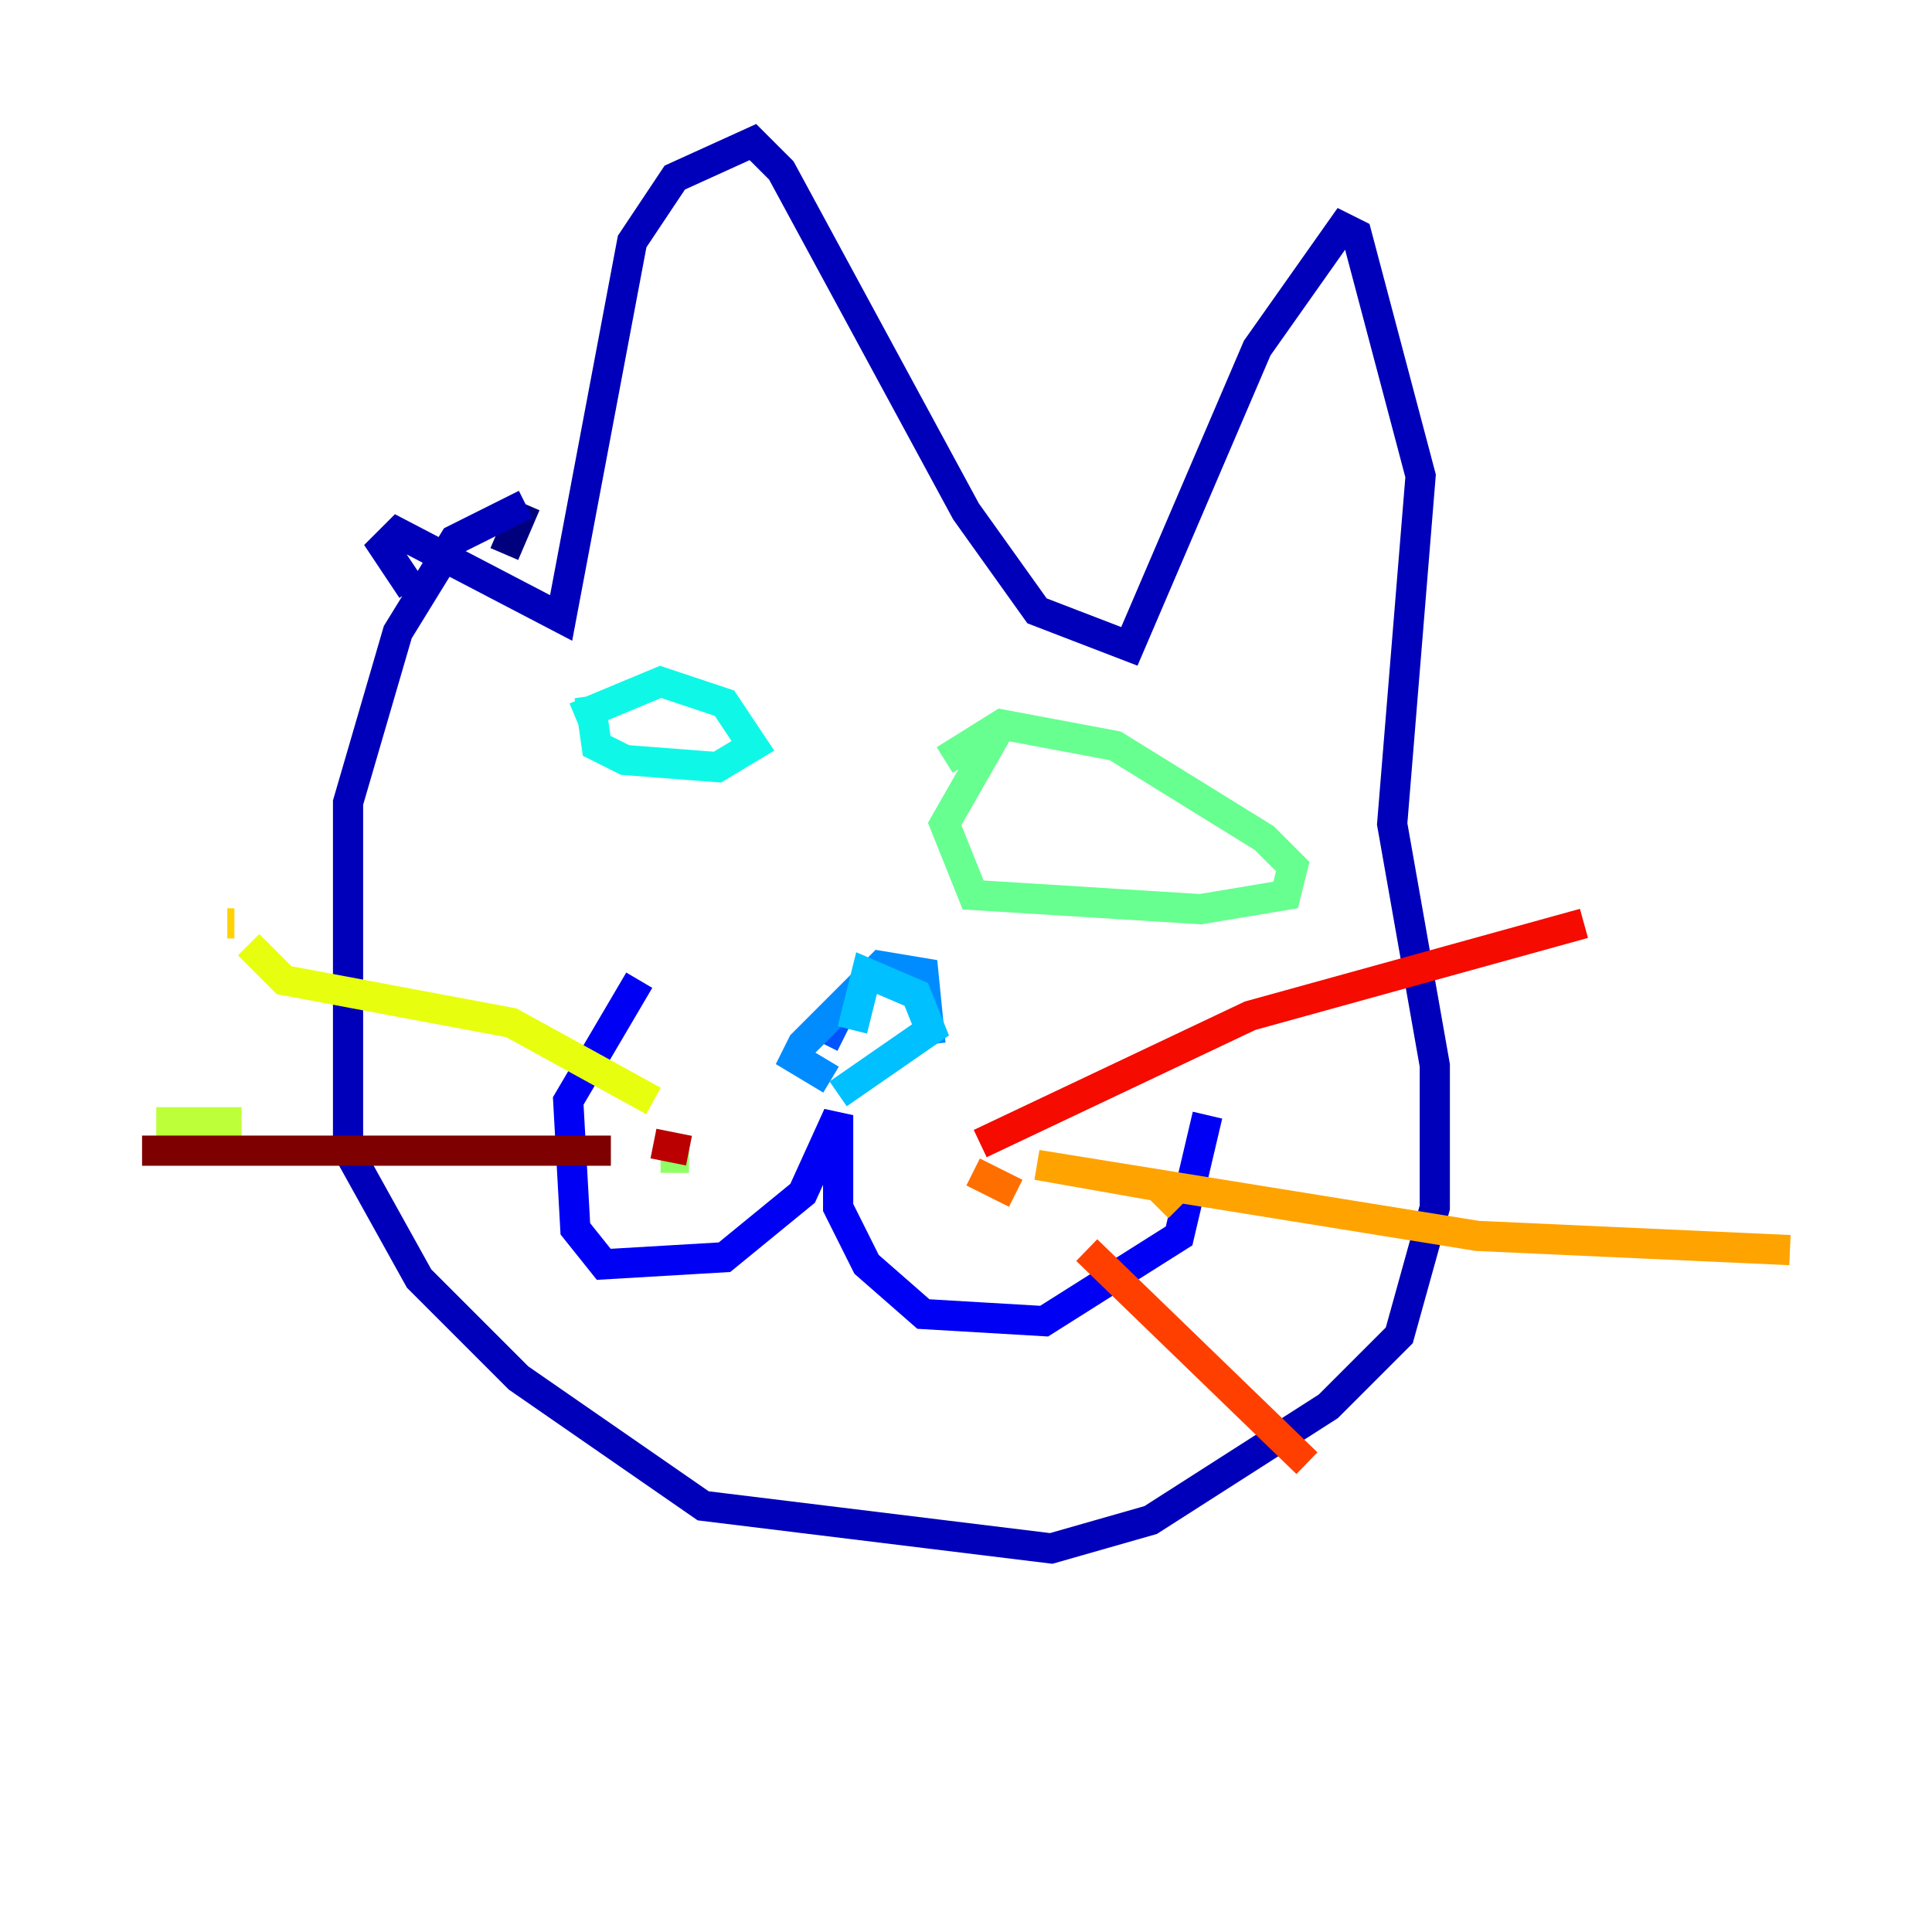 <?xml version="1.0" encoding="utf-8" ?>
<svg baseProfile="tiny" height="128" version="1.2" viewBox="0,0,128,128" width="128" xmlns="http://www.w3.org/2000/svg" xmlns:ev="http://www.w3.org/2001/xml-events" xmlns:xlink="http://www.w3.org/1999/xlink"><defs /><polyline fill="none" points="33.412,36.706 34.824,33.412" stroke="#00007f" stroke-width="2" /><polyline fill="none" points="34.824,33.412 30.118,35.765 26.353,41.882 23.059,53.176 23.059,76.235 27.765,84.706 34.353,91.294 46.588,99.765 69.647,102.588 76.235,100.706 88.0,93.177 92.706,88.471 95.059,80.0 95.059,70.588 92.235,54.588 94.118,31.529 89.882,15.529 88.941,15.059 83.294,23.059 74.823,42.824 68.706,40.471 64.0,33.882 51.765,11.294 49.882,9.412 44.706,11.765 41.882,16.0 37.176,40.941 26.353,35.294 25.412,36.235 27.294,39.059" stroke="#0000ba" stroke-width="2" /><polyline fill="none" points="42.353,64.941 37.647,72.941 38.118,81.412 40.0,83.765 48.0,83.294 53.176,79.059 55.529,73.882 55.529,80.0 57.412,83.765 61.176,87.059 69.177,87.529 78.118,81.882 80.0,73.882" stroke="#0000f5" stroke-width="2" /><polyline fill="none" points="55.059,66.353 55.529,66.823" stroke="#0020ff" stroke-width="2" /><polyline fill="none" points="55.529,67.294 54.588,69.177" stroke="#0054ff" stroke-width="2" /><polyline fill="none" points="61.647,69.177 61.176,64.471 58.353,64.0 53.176,69.177 52.706,70.118 55.059,71.529" stroke="#008cff" stroke-width="2" /><polyline fill="none" points="55.529,72.471 61.647,68.235 60.706,65.882 57.412,64.471 56.471,68.235" stroke="#00c0ff" stroke-width="2" /><polyline fill="none" points="39.059,46.118 39.529,49.412 41.412,50.353 47.529,50.824 49.882,49.412 48.0,46.588 43.765,45.176 38.118,47.529" stroke="#0ff8e7" stroke-width="2" /><polyline fill="none" points="77.647,49.882 77.647,49.882" stroke="#39ffbd" stroke-width="2" /><polyline fill="none" points="66.353,48.0 62.588,54.588 64.471,59.294 79.529,60.235 85.177,59.294 85.647,57.412 83.765,55.529 73.882,49.412 66.353,48.0 62.588,50.353" stroke="#66ff90" stroke-width="2" /><polyline fill="none" points="45.647,76.706 43.765,76.706" stroke="#90ff66" stroke-width="2" /><polyline fill="none" points="16.0,74.353 10.353,74.353" stroke="#bdff39" stroke-width="2" /><polyline fill="none" points="43.294,72.941 33.882,67.765 18.823,64.941 16.471,62.588" stroke="#e7ff0f" stroke-width="2" /><polyline fill="none" points="15.529,61.176 15.059,61.176" stroke="#ffd300" stroke-width="2" /><polyline fill="none" points="78.118,80.0 76.706,78.588 68.706,77.177 97.882,81.882 118.588,82.823" stroke="#ffa300" stroke-width="2" /><polyline fill="none" points="64.471,77.647 67.294,79.059" stroke="#ff6f00" stroke-width="2" /><polyline fill="none" points="72.0,82.823 86.588,96.941" stroke="#ff3f00" stroke-width="2" /><polyline fill="none" points="64.941,75.765 82.823,67.294 104.941,61.176" stroke="#f50b00" stroke-width="2" /><polyline fill="none" points="43.294,75.765 45.647,76.235" stroke="#ba0000" stroke-width="2" /><polyline fill="none" points="40.471,76.235 9.412,76.235" stroke="#7f0000" stroke-width="2" /></svg>